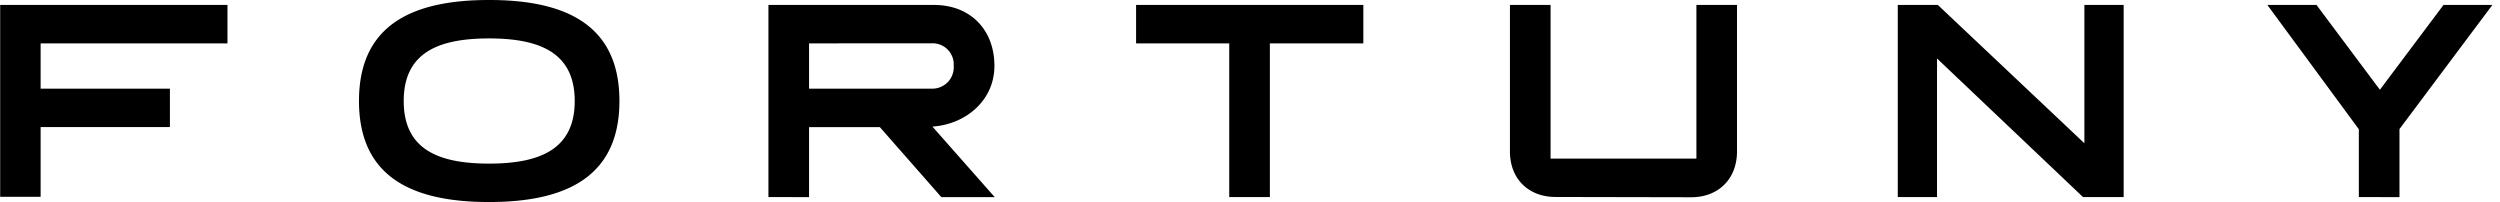 <svg xmlns="http://www.w3.org/2000/svg" fill="none" viewBox="0 0 297 24" data-v-906b1091=""><path fill="currentColor" d="M4.826 5.152v5.38h15.36v4.565H4.826v8.282H.021V.588h27.003v4.564H4.826ZM58.102 24c-8.998 0-15.455-2.87-15.455-12 0-9.13 6.457-12 15.455-12 8.997 0 15.486 2.87 15.486 12 0 9.13-6.52 12-15.486 12Zm0-19.435c-6.032 0-10.14 1.693-10.14 7.435 0 5.742 4.108 7.436 10.14 7.436 6.031 0 10.175-1.699 10.175-7.436s-4.144-7.435-10.175-7.435ZM91.29 23.412V.588h19.675c4.306 0 7.172 2.934 7.172 7.245 0 4.107-3.423 6.947-7.367 7.205l7.404 8.382h-6.34l-7.304-8.314h-8.414v8.314l-4.827-.01Zm4.826-18.259v5.38h14.577a2.546 2.546 0 0 0 2.608-2.717 2.509 2.509 0 0 0-1.579-2.496 2.51 2.51 0 0 0-1.029-.176l-14.577.01ZM146.034 23.412V5.152h-11.067V.59h26.998v4.564h-11.104v18.259h-4.827ZM201.533 18.846V.588h4.823v17.411c0 3.229-2.183 5.434-5.434 5.434l-16.107-.032c-3.261 0-5.434-2.182-5.434-5.41V.587h4.827v18.258h17.325ZM252.29 23.41h-4.827L230.119 6.947V23.41h-4.664V.587h4.759l17.412 16.433V.588h4.664V23.41ZM280.231 23.41v-8.055L269.363.588h5.837l7.531 10.075L290.289.588h5.805l-11.036 14.744v8.088l-4.827-.01Z"></path></svg>